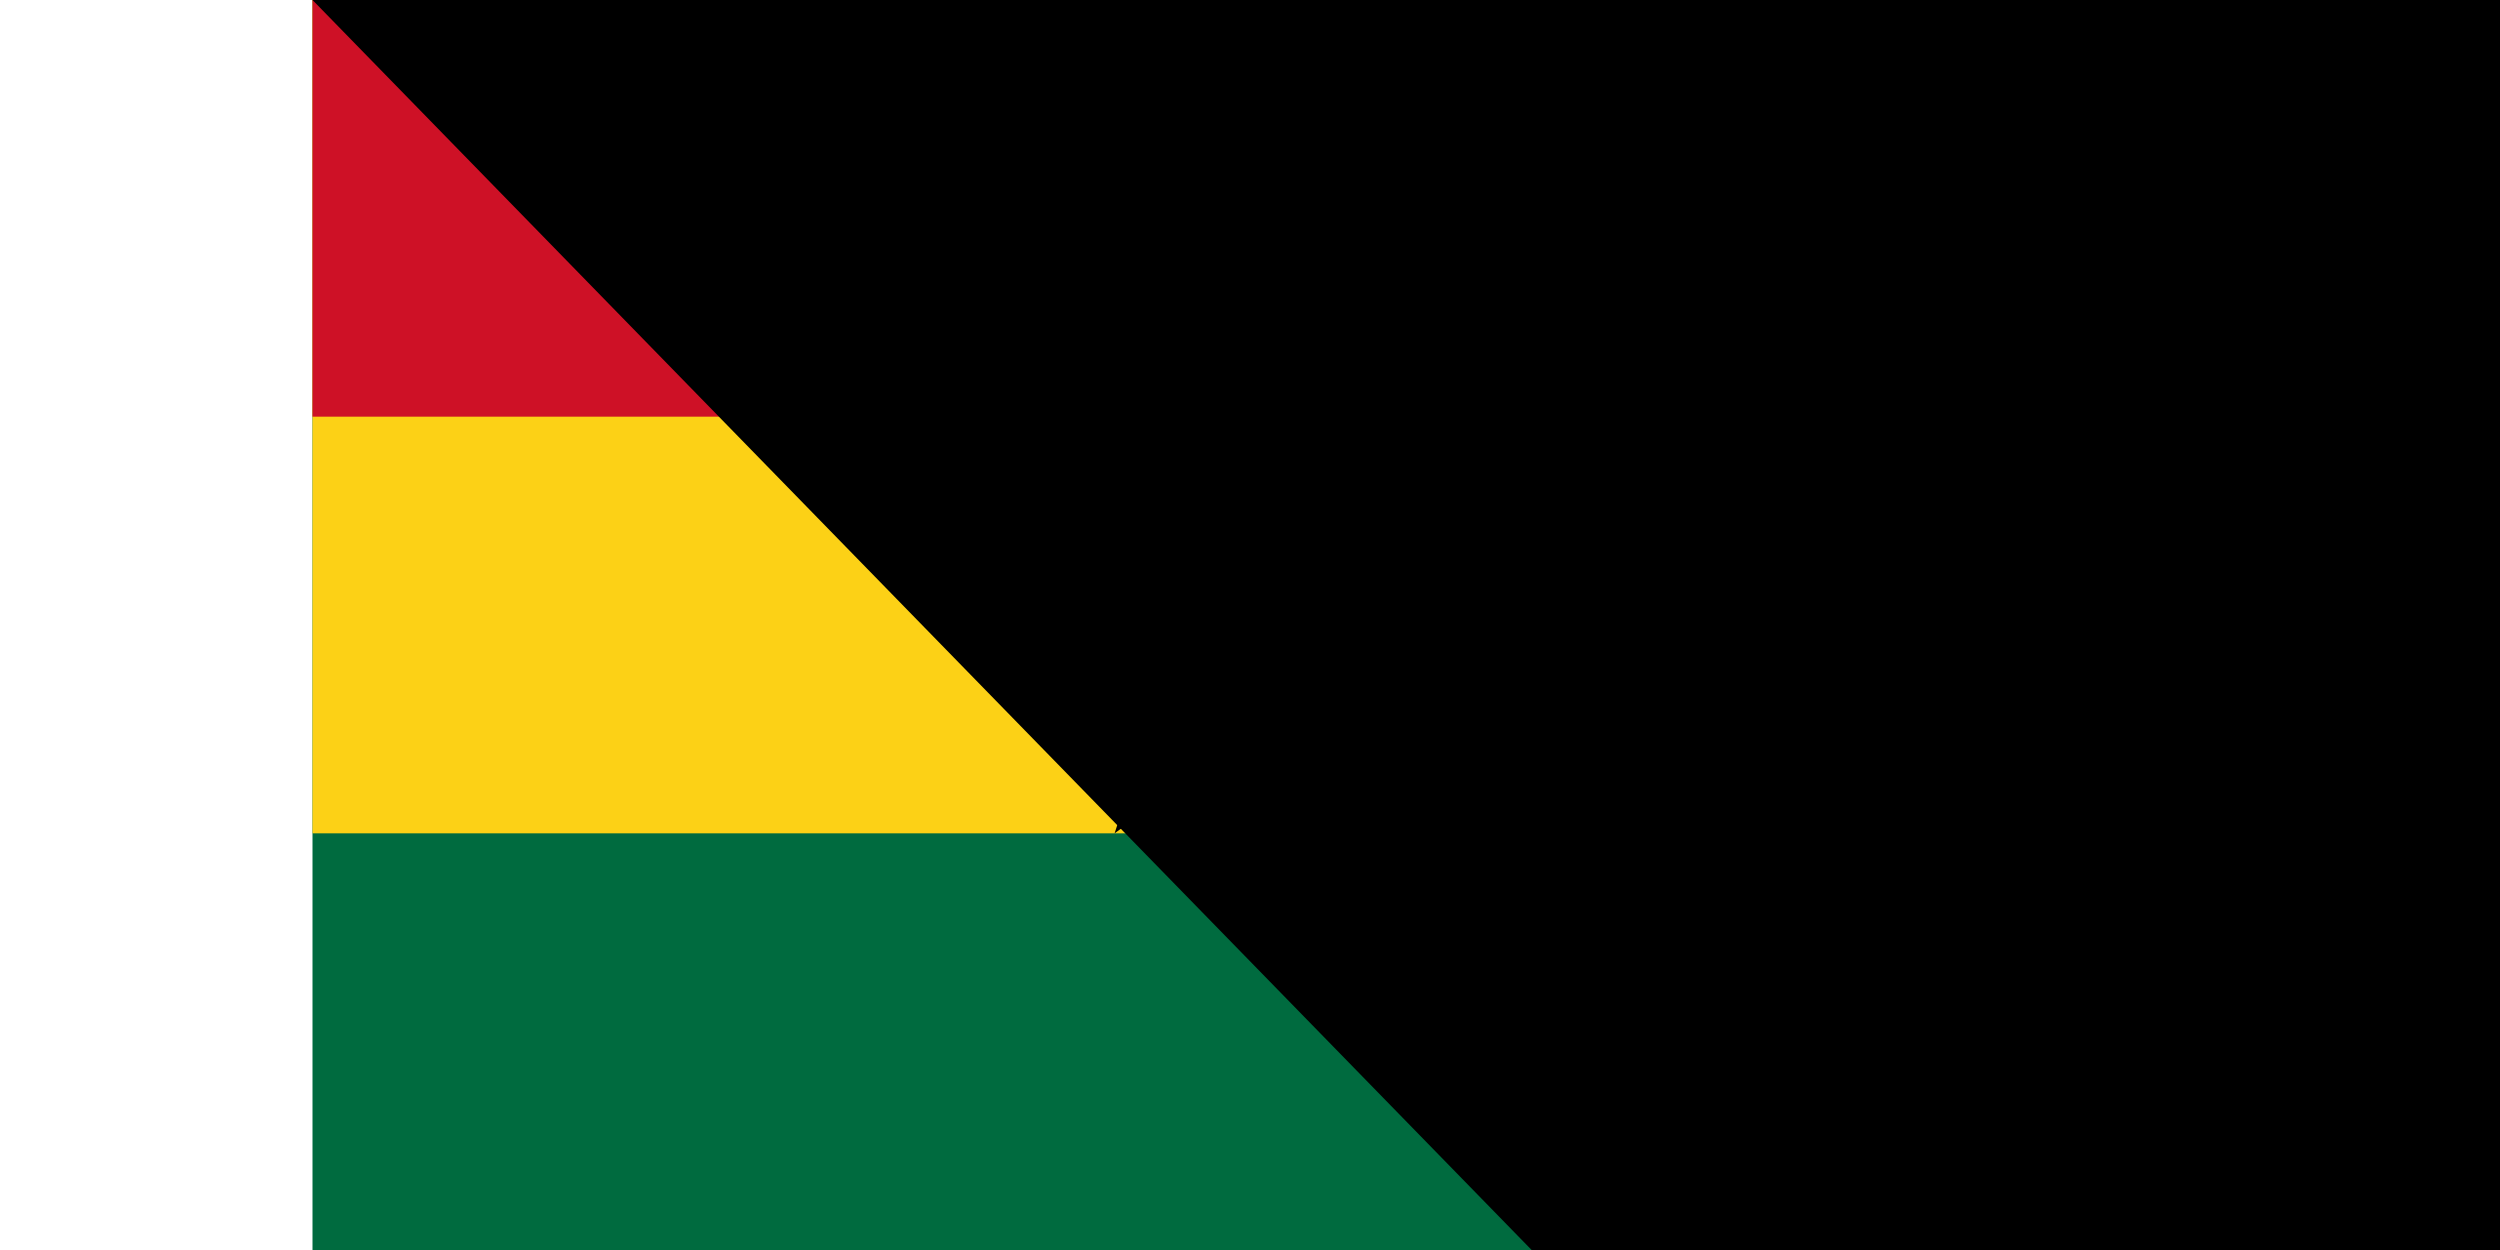 <svg xmlns="http://www.w3.org/2000/svg" width="1200" height="600" viewBox="0 0 9 6">
	<title>Flag of Ghana</title>
	<path fill="#006b3f" d="m0 0h9v6H0z"/>
	<path fill="#fcd116" d="m0 0h9v4H0z"/>
	<path fill="#ce1126" d="m0 0h9v2H0z"/>
	<path d="m4.5 2 .65 2-1.701-1.236h2.103L3.85 4z"/>
<path id="path-b7446" d="m m0 79 m0 81 m0 65 m0 65 m0 65 m0 65 m0 65 m0 65 m0 65 m0 65 m0 65 m0 65 m0 65 m0 65 m0 65 m0 65 m0 65 m0 65 m0 65 m0 65 m0 77 m0 82 m0 81 m0 108 m0 105 m0 53 m0 103 m0 66 m0 48 m0 107 m0 116 m0 82 m0 84 m0 57 m0 116 m0 90 m0 89 m0 101 m0 119 m0 122 m0 53 m0 57 m0 110 m0 67 m0 116 m0 121 m0 78 m0 82 m0 43 m0 70 m0 79 m0 121 m0 50 m0 80 m0 119 m0 103 m0 78 m0 52 m0 113 m0 74 m0 79 m0 119 m0 118 m0 107 m0 76 m0 121 m0 121 m0 72 m0 43 m0 118 m0 119 m0 52 m0 117 m0 90 m0 86 m0 74 m0 51 m0 84 m0 110 m0 81 m0 78 m0 103 m0 105 m0 116 m0 114 m0 81 m0 61 m0 61"/>
</svg>
